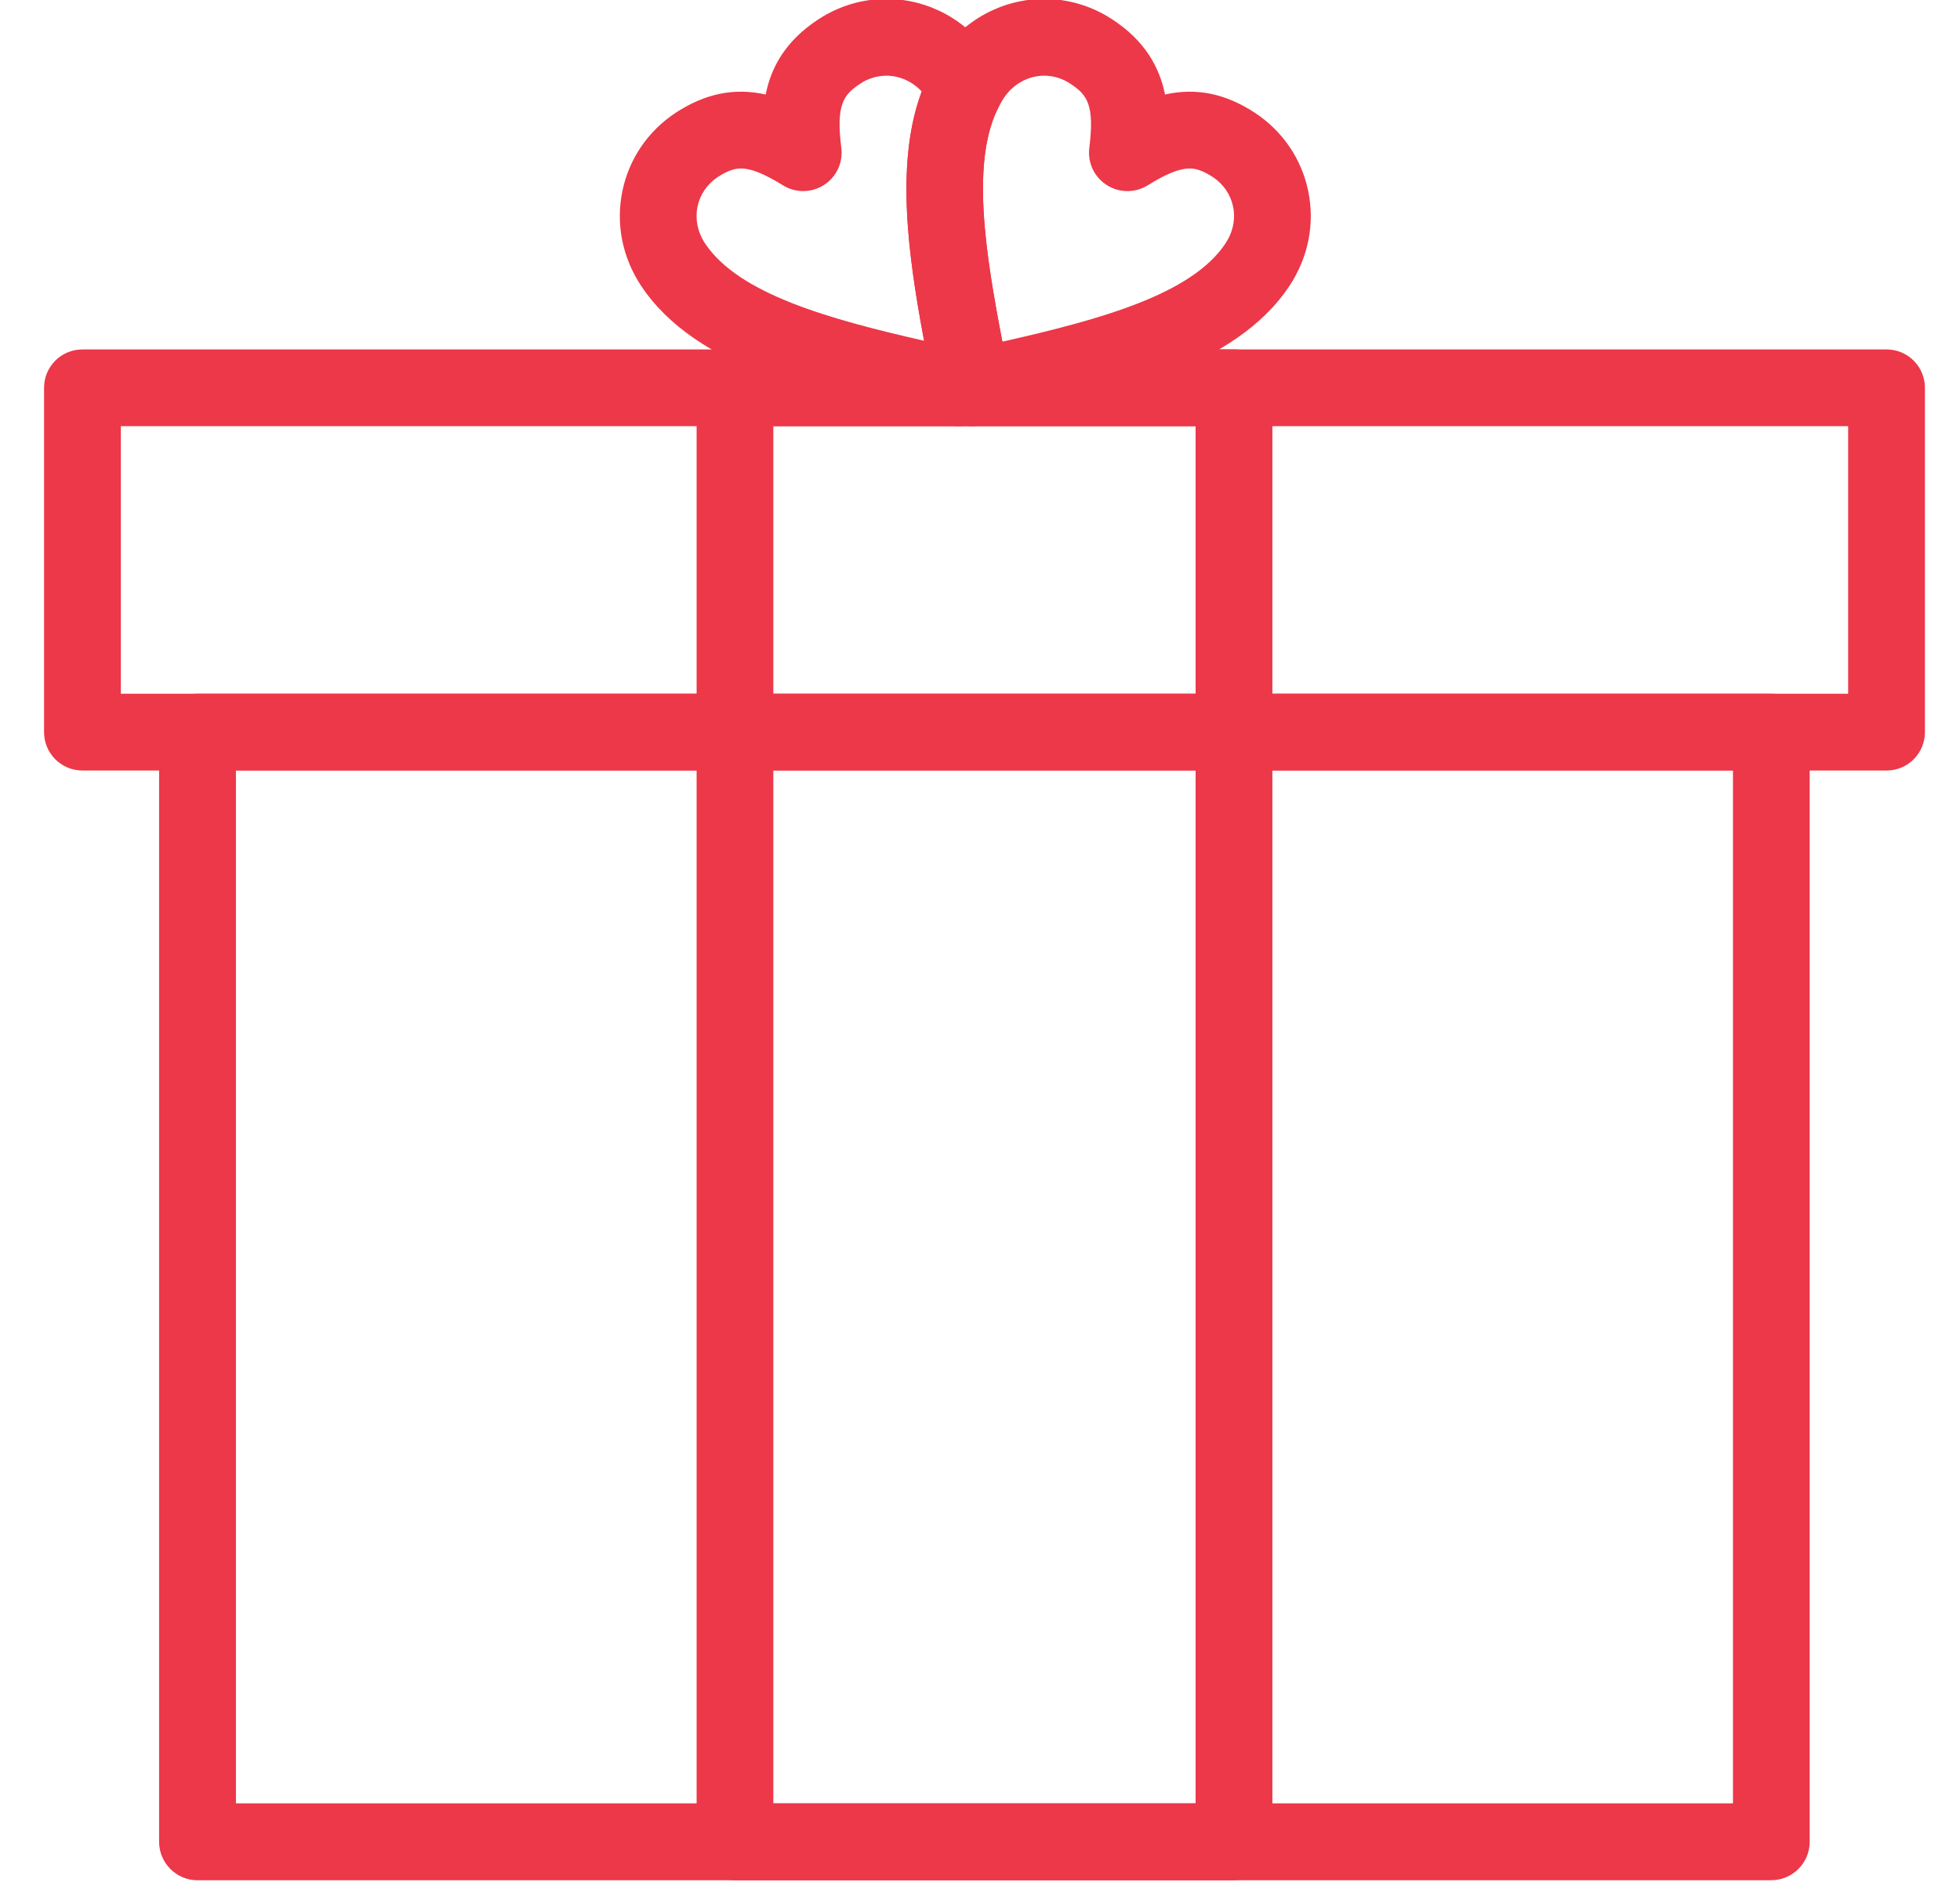 <svg xmlns="http://www.w3.org/2000/svg" width="29" height="28" viewBox="0 0 29 28">
    <g fill="#EC3849" fill-rule="evenodd">
        <path d="M25.557 27.83H2.27c-.313 0-.568-.256-.568-.569V10.846c0-.314.255-.568.568-.568h23.286c.314 0 .568.254.568.568v16.415c0 .313-.254.568-.568.568zM2.839 26.692h22.15v-15.28H2.839v15.28z" transform="translate(.652 -.016)"/>
        <path d="M27.261 11.414H.568c-.314 0-.568-.254-.568-.567V5.752c0-.314.254-.567.568-.567h26.693c.314 0 .568.253.568.567v5.095c0 .313-.254.567-.568.567zM1.136 10.278h25.557V6.32H1.136v3.958z" transform="translate(.652 -.016)"/>
        <path d="M17.606 27.83h-7.384c-.313 0-.567-.256-.567-.569V5.752c0-.314.254-.568.567-.568h7.384c.314 0 .568.254.568.568v21.51c0 .312-.254.567-.568.567zm-6.816-1.137h6.248V6.32H10.79v20.374z" transform="translate(.652 -.016)"/>
        <path d="M13.526 6.32c-.041 0-.082-.004-.123-.014l-.09-.02c-1.804-.401-3.67-.816-4.481-2.045-.277-.42-.375-.917-.275-1.4.099-.477.38-.888.79-1.158.437-.285.868-.372 1.33-.269.08-.406.297-.796.778-1.111.302-.198.65-.303 1.008-.303.62 0 1.2.315 1.548.843.04.062.08.129.12.207.09.166.09.366 0 .533-.426.803-.205 2.185.057 3.532.014.071.014.145 0 .217l-.105.531c-.03.15-.12.281-.247.365-.093.06-.201.092-.31.092m-3.214-3.812c-.065 0-.171.014-.341.125-.158.104-.265.259-.302.437-.038.186 0 .379.11.545.496.75 1.839 1.122 3.242 1.442-.248-1.319-.421-2.656-.035-3.687-.138-.148-.325-.234-.523-.234-.135 0-.27.04-.386.117-.251.165-.361.313-.281.952.027.217-.073.43-.258.548-.184.118-.42.12-.606.004-.273-.169-.47-.249-.62-.249" transform="translate(.652 -.016)"/>
        <path d="M13.735 6.32c-.109 0-.217-.032-.31-.092-.128-.084-.217-.215-.247-.365l-.105-.531c-.3-1.546-.545-3.151.056-4.283.041-.077.08-.144.121-.206.348-.528.927-.843 1.548-.843.357 0 .706.105 1.008.303.481.315.697.705.78 1.111.46-.103.891-.016 1.327.269.411.27.692.681.791 1.158.1.483.002.98-.275 1.4-.81 1.229-2.677 1.644-4.48 2.045l-.09.02c-.042.01-.083.014-.124.014m1.063-5.184c-.238 0-.462.124-.6.333-.02.031-.042.068-.066.114-.422.794-.21 2.155.047 3.487 1.424-.322 2.8-.693 3.302-1.455.11-.166.15-.359.111-.545-.037-.178-.144-.333-.302-.437-.17-.111-.277-.125-.34-.125-.152 0-.349.08-.62.249-.187.116-.423.114-.607-.004-.185-.118-.285-.331-.258-.548.08-.639-.03-.787-.282-.952-.116-.077-.25-.117-.385-.117" transform="translate(.652 -.016)"/>
    </g>
</svg>

